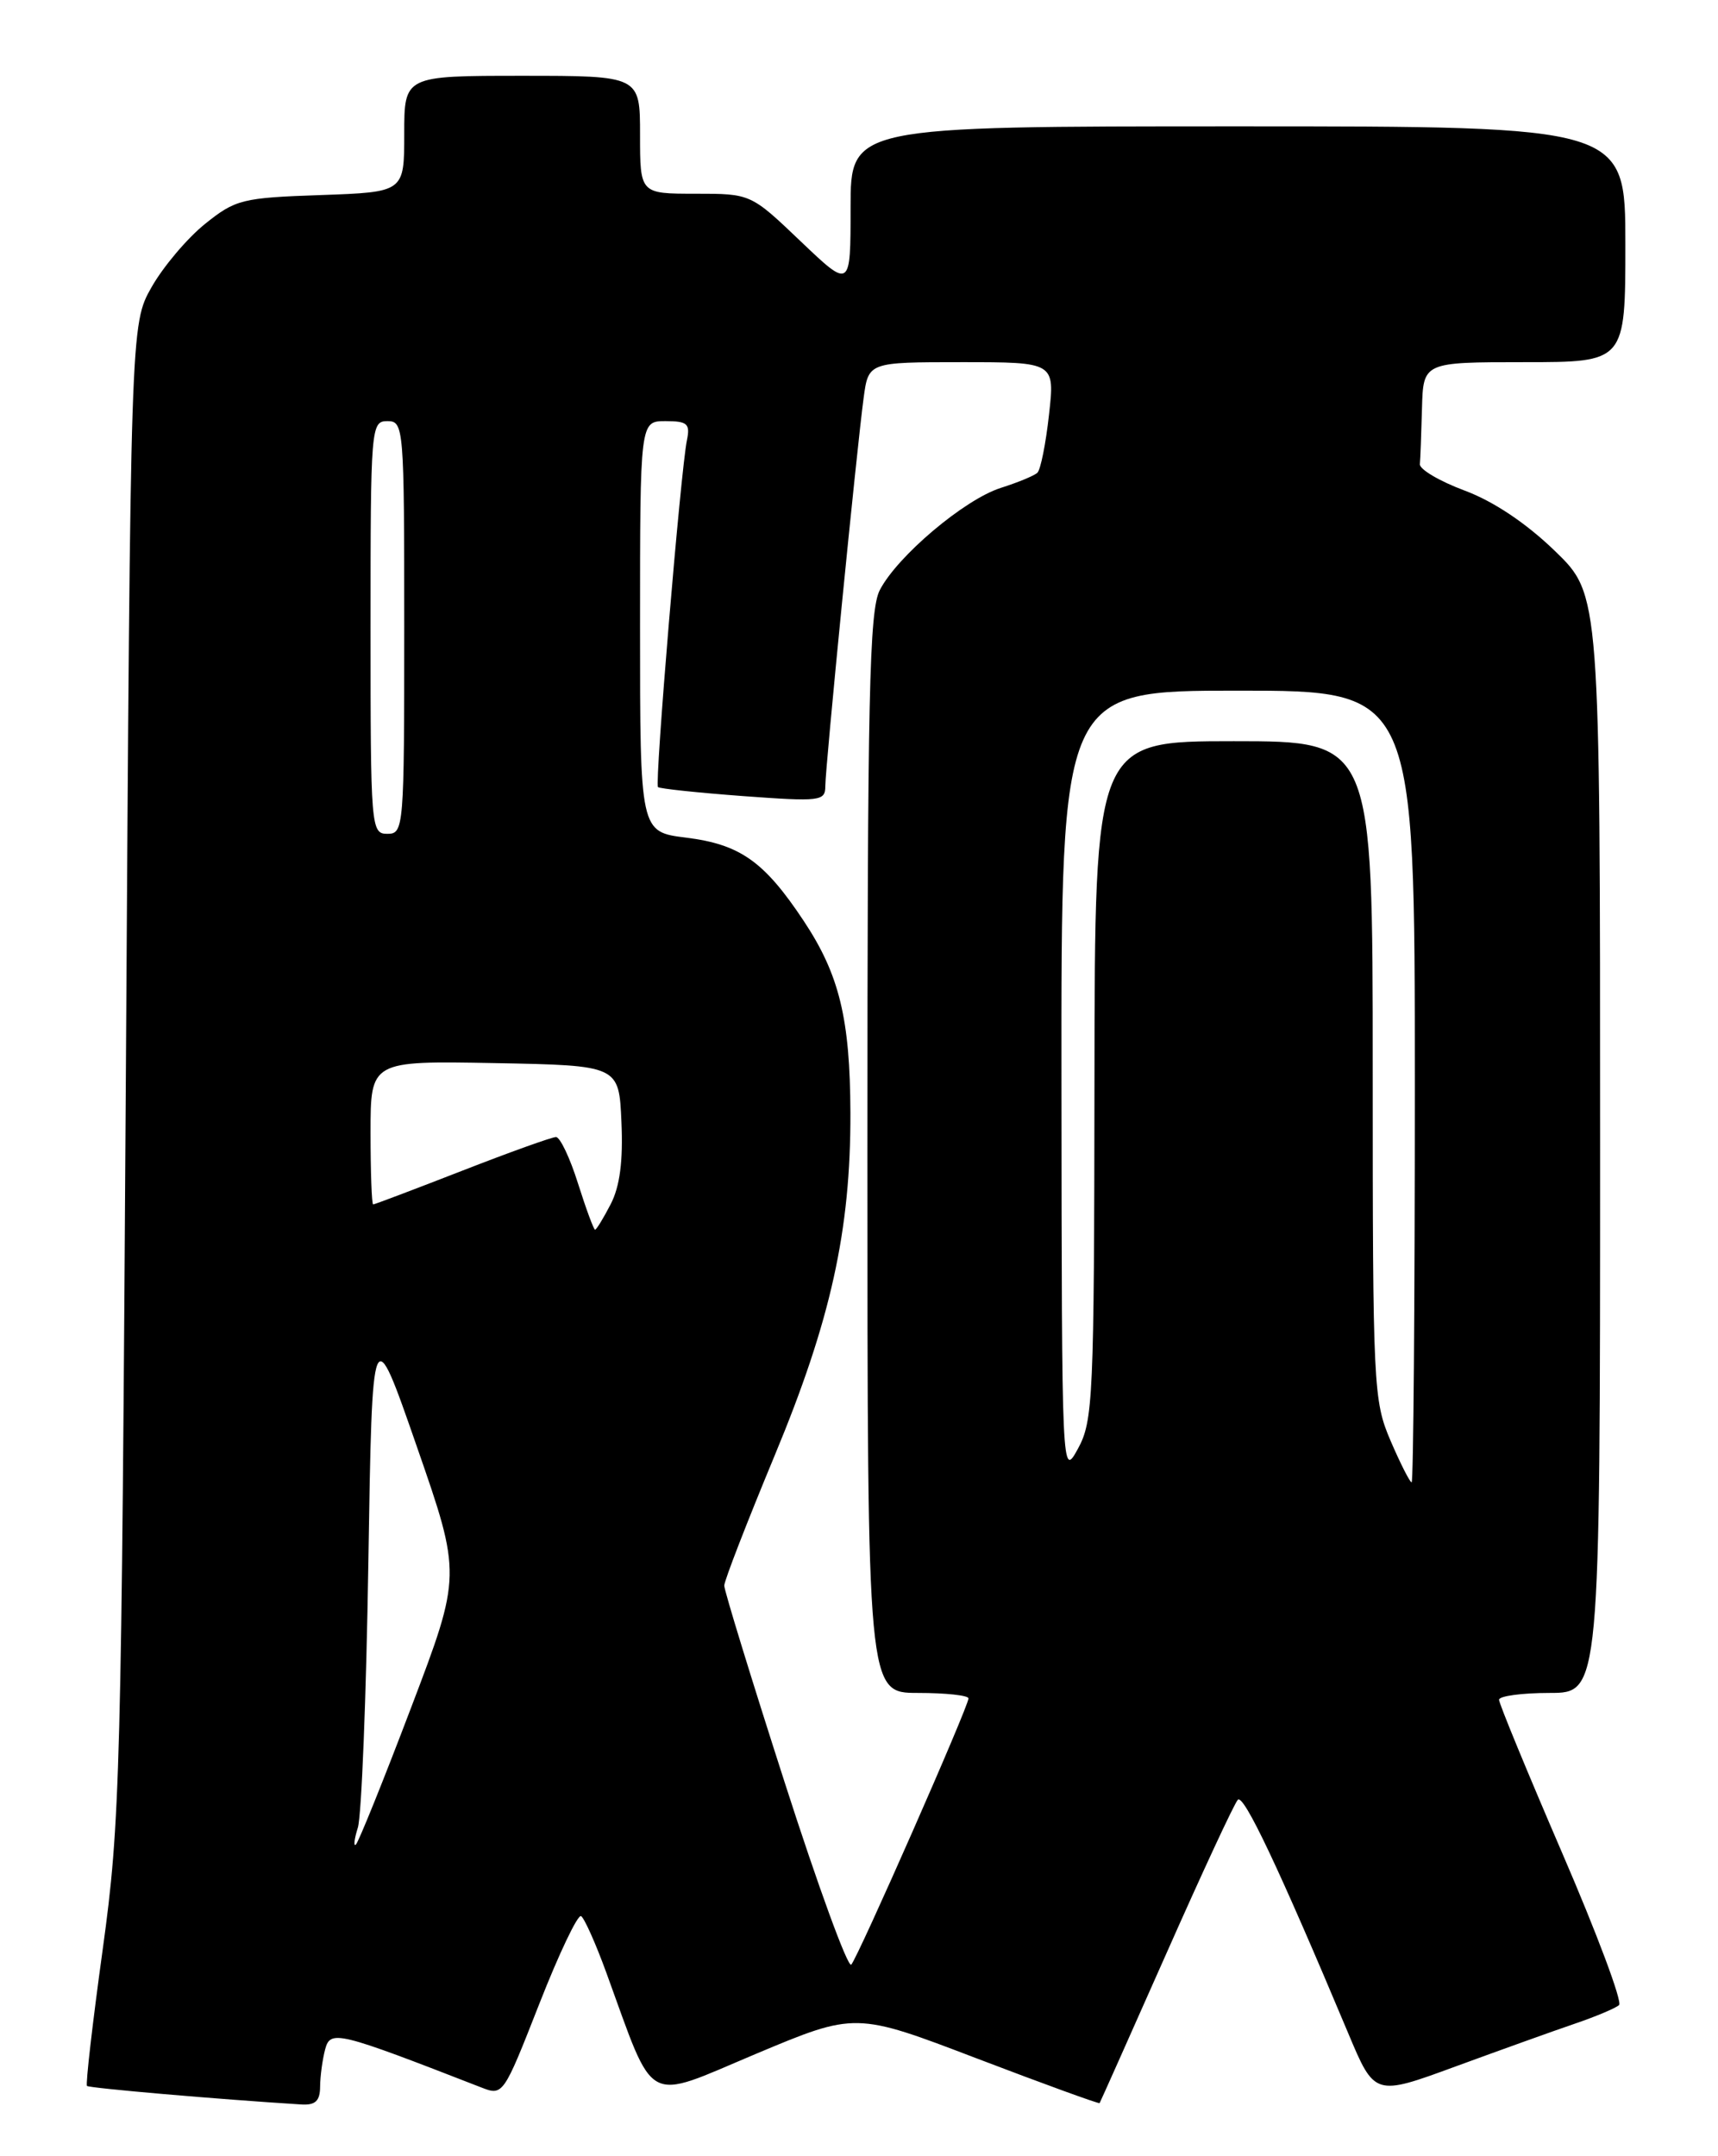 <?xml version="1.0" encoding="UTF-8" standalone="no"?>
<!DOCTYPE svg PUBLIC "-//W3C//DTD SVG 1.1//EN" "http://www.w3.org/Graphics/SVG/1.1/DTD/svg11.dtd" >
<svg xmlns="http://www.w3.org/2000/svg" xmlns:xlink="http://www.w3.org/1999/xlink" version="1.1" viewBox="0 0 204 256">
 <g >
 <path fill="currentColor"
d=" M 38.01 247.75 C 38.02 246.51 38.29 244.52 38.61 243.31 C 39.24 240.99 40.03 241.18 57.12 247.83 C 59.73 248.85 59.77 248.79 64.02 237.96 C 66.37 231.96 68.61 227.26 69.00 227.50 C 69.39 227.74 70.74 230.76 72.00 234.22 C 77.85 250.27 76.40 249.48 89.72 243.87 C 101.58 238.89 101.58 238.89 116.00 244.40 C 123.94 247.43 130.49 249.81 130.57 249.70 C 130.65 249.59 134.20 241.62 138.47 232.00 C 142.73 222.38 146.56 214.13 146.98 213.69 C 147.67 212.94 151.89 221.87 160.09 241.40 C 163.23 248.88 163.23 248.88 172.86 245.34 C 178.16 243.40 184.53 241.11 187.00 240.27 C 189.47 239.43 191.84 238.43 192.25 238.06 C 192.67 237.69 189.63 229.57 185.50 220.01 C 181.38 210.45 178.00 202.26 178.00 201.81 C 178.00 201.37 180.70 201.00 184.00 201.00 C 190.00 201.00 190.00 201.00 190.00 135.81 C 190.00 70.61 190.00 70.61 184.65 65.43 C 181.24 62.13 177.35 59.52 173.90 58.24 C 170.93 57.13 168.54 55.72 168.60 55.11 C 168.66 54.50 168.77 51.52 168.85 48.50 C 169.00 43.00 169.00 43.00 181.00 43.00 C 193.00 43.00 193.00 43.00 193.00 29.00 C 193.00 15.00 193.00 15.00 147.00 15.00 C 101.00 15.00 101.00 15.00 101.00 24.65 C 101.00 34.30 101.00 34.30 95.07 28.65 C 89.15 23.00 89.15 23.00 82.57 23.00 C 76.00 23.00 76.00 23.00 76.00 16.00 C 76.00 9.00 76.00 9.00 62.00 9.00 C 48.00 9.00 48.00 9.00 48.00 15.91 C 48.00 22.81 48.00 22.81 38.09 23.16 C 28.75 23.48 27.96 23.68 24.34 26.59 C 22.23 28.29 19.38 31.66 18.00 34.09 C 15.50 38.50 15.50 38.50 14.95 127.00 C 14.42 210.92 14.28 216.32 12.20 231.42 C 10.99 240.17 10.15 247.48 10.33 247.66 C 10.59 247.92 25.82 249.24 35.75 249.86 C 37.45 249.97 38.00 249.45 38.01 247.75 Z  M 93.19 211.67 C 89.23 199.37 86.00 188.84 86.00 188.26 C 86.00 187.68 88.69 180.75 91.97 172.85 C 98.65 156.79 101.02 146.09 100.98 132.12 C 100.94 120.95 99.67 115.72 95.43 109.33 C 90.75 102.28 87.89 100.25 81.45 99.45 C 76.00 98.77 76.00 98.77 76.00 74.38 C 76.00 50.00 76.00 50.00 79.02 50.00 C 81.62 50.00 81.97 50.31 81.57 52.25 C 80.83 55.78 77.72 93.06 78.13 93.45 C 78.33 93.64 82.89 94.12 88.25 94.52 C 97.41 95.19 98.00 95.12 98.00 93.34 C 98.00 91.10 101.72 53.41 102.55 47.25 C 103.12 43.00 103.12 43.00 114.19 43.00 C 125.26 43.00 125.26 43.00 124.56 49.25 C 124.18 52.69 123.56 55.78 123.18 56.13 C 122.81 56.48 120.85 57.29 118.83 57.93 C 114.51 59.31 106.55 66.03 104.47 70.06 C 103.22 72.47 103.00 82.62 103.00 136.95 C 103.00 201.00 103.00 201.00 109.00 201.00 C 112.30 201.00 115.00 201.29 115.00 201.65 C 115.00 202.62 101.89 232.38 101.08 233.26 C 100.69 233.68 97.14 223.97 93.19 211.67 Z  M 42.49 217.00 C 42.93 215.62 43.49 201.45 43.74 185.50 C 44.20 156.50 44.20 156.50 49.50 171.76 C 54.80 187.01 54.80 187.01 48.81 202.76 C 45.52 211.42 42.57 218.72 42.26 219.00 C 41.96 219.28 42.06 218.38 42.49 217.00 Z  M 165.12 171.06 C 163.08 166.31 163.00 164.67 163.00 127.06 C 163.00 88.00 163.00 88.00 146.50 88.00 C 130.00 88.00 130.00 88.00 129.96 128.25 C 129.92 165.98 129.80 168.72 128.00 172.00 C 126.09 175.49 126.08 175.38 126.04 128.75 C 126.00 82.00 126.00 82.00 147.00 82.00 C 168.00 82.00 168.00 82.00 168.00 129.00 C 168.00 154.85 167.83 176.00 167.62 176.00 C 167.42 176.00 166.29 173.78 165.12 171.06 Z  M 68.63 140.50 C 67.68 137.47 66.50 135.00 66.02 135.00 C 65.54 135.00 60.52 136.80 54.88 139.00 C 49.23 141.20 44.48 143.00 44.31 143.00 C 44.14 143.00 44.00 139.16 44.00 134.47 C 44.00 125.95 44.00 125.95 58.75 126.22 C 73.50 126.50 73.50 126.50 73.79 133.21 C 74.00 137.85 73.60 140.87 72.52 142.96 C 71.66 144.63 70.82 146.00 70.66 146.00 C 70.50 146.00 69.59 143.53 68.63 140.50 Z  M 44.00 74.50 C 44.00 50.67 44.05 50.00 46.00 50.00 C 47.95 50.00 48.00 50.67 48.00 74.50 C 48.00 98.33 47.95 99.00 46.00 99.00 C 44.05 99.00 44.00 98.33 44.00 74.50 Z "/>
</g>
</svg>